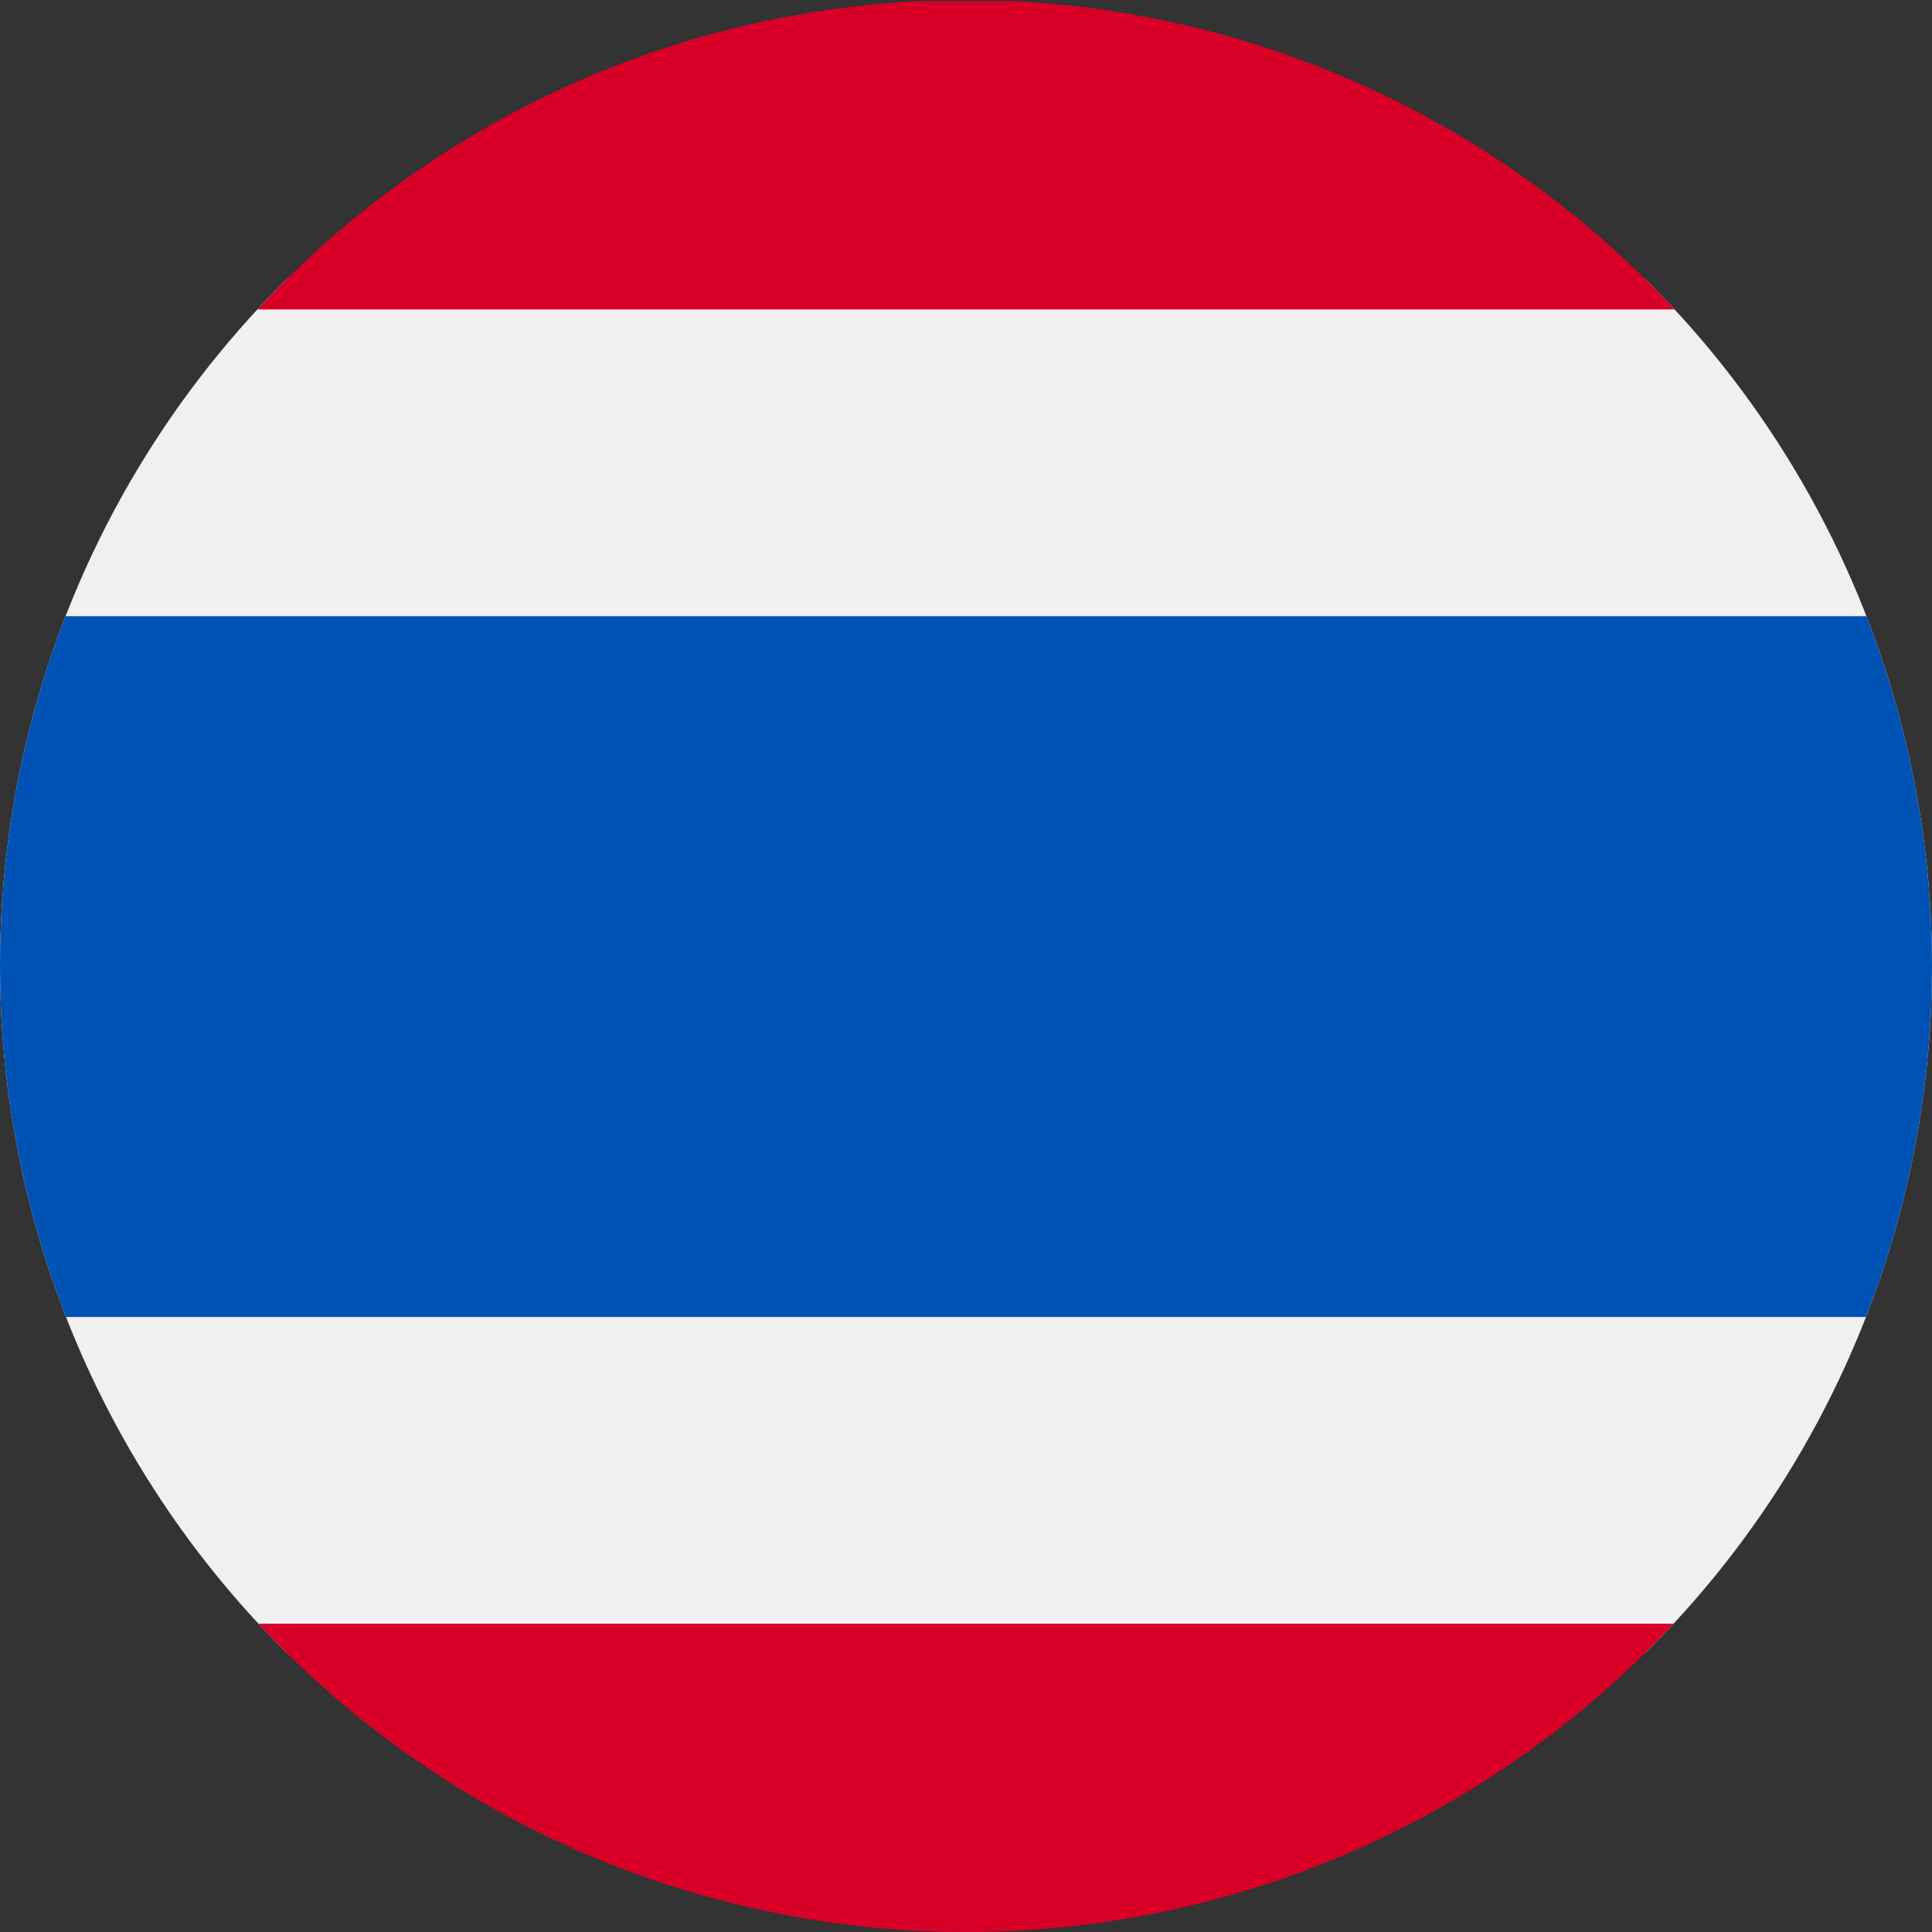 <?xml version="1.0" encoding="utf-8"?>
<!-- Generator: Adobe Illustrator 27.0.1, SVG Export Plug-In . SVG Version: 6.00 Build 0)  -->
<svg version="1.1" id="Capa_1" xmlns="http://www.w3.org/2000/svg" xmlns:xlink="http://www.w3.org/1999/xlink" x="0px" y="0px"
	 viewBox="0 0 512 512" style="enable-background:new 0 0 512 512;" xml:space="preserve">
<rect x="0" y="0" width="512" height="512" fill="#333333" stroke="none"/>
<style type="text/css">
	.st0{clip-path:url(#SVGID_00000137818780553186966710000010311341197152514186_);fill:#F0F0F0;}
	.st1{clip-path:url(#SVGID_00000137818780553186966710000010311341197152514186_);fill:#0052B4;}
	.st2{clip-path:url(#SVGID_00000137818780553186966710000010311341197152514186_);}
	.st3{fill:#D80027;}
</style>
<g>
	<defs>
		<circle id="SVGID_1_" cx="256" cy="256" r="256"/>
	</defs>
	<clipPath id="SVGID_00000126314749267299624770000018251672955111544738_">
		<use xlink:href="#SVGID_1_"  style="overflow:visible;"/>
	</clipPath>
	
		<rect x="-15.8" y="74" style="clip-path:url(#SVGID_00000126314749267299624770000018251672955111544738_);fill:#F0F0F0;" width="546" height="364"/>
	
		<rect x="-126.5" y="163.3" style="clip-path:url(#SVGID_00000126314749267299624770000018251672955111544738_);fill:#0052B4;" width="767.5" height="185.7"/>
	<g style="clip-path:url(#SVGID_00000126314749267299624770000018251672955111544738_);">
		<rect x="-126.5" y="0.3" class="st3" width="767.5" height="81.7"/>
		<rect x="-126.5" y="430.3" class="st3" width="767.5" height="81.7"/>
	</g>
</g>
</svg>
